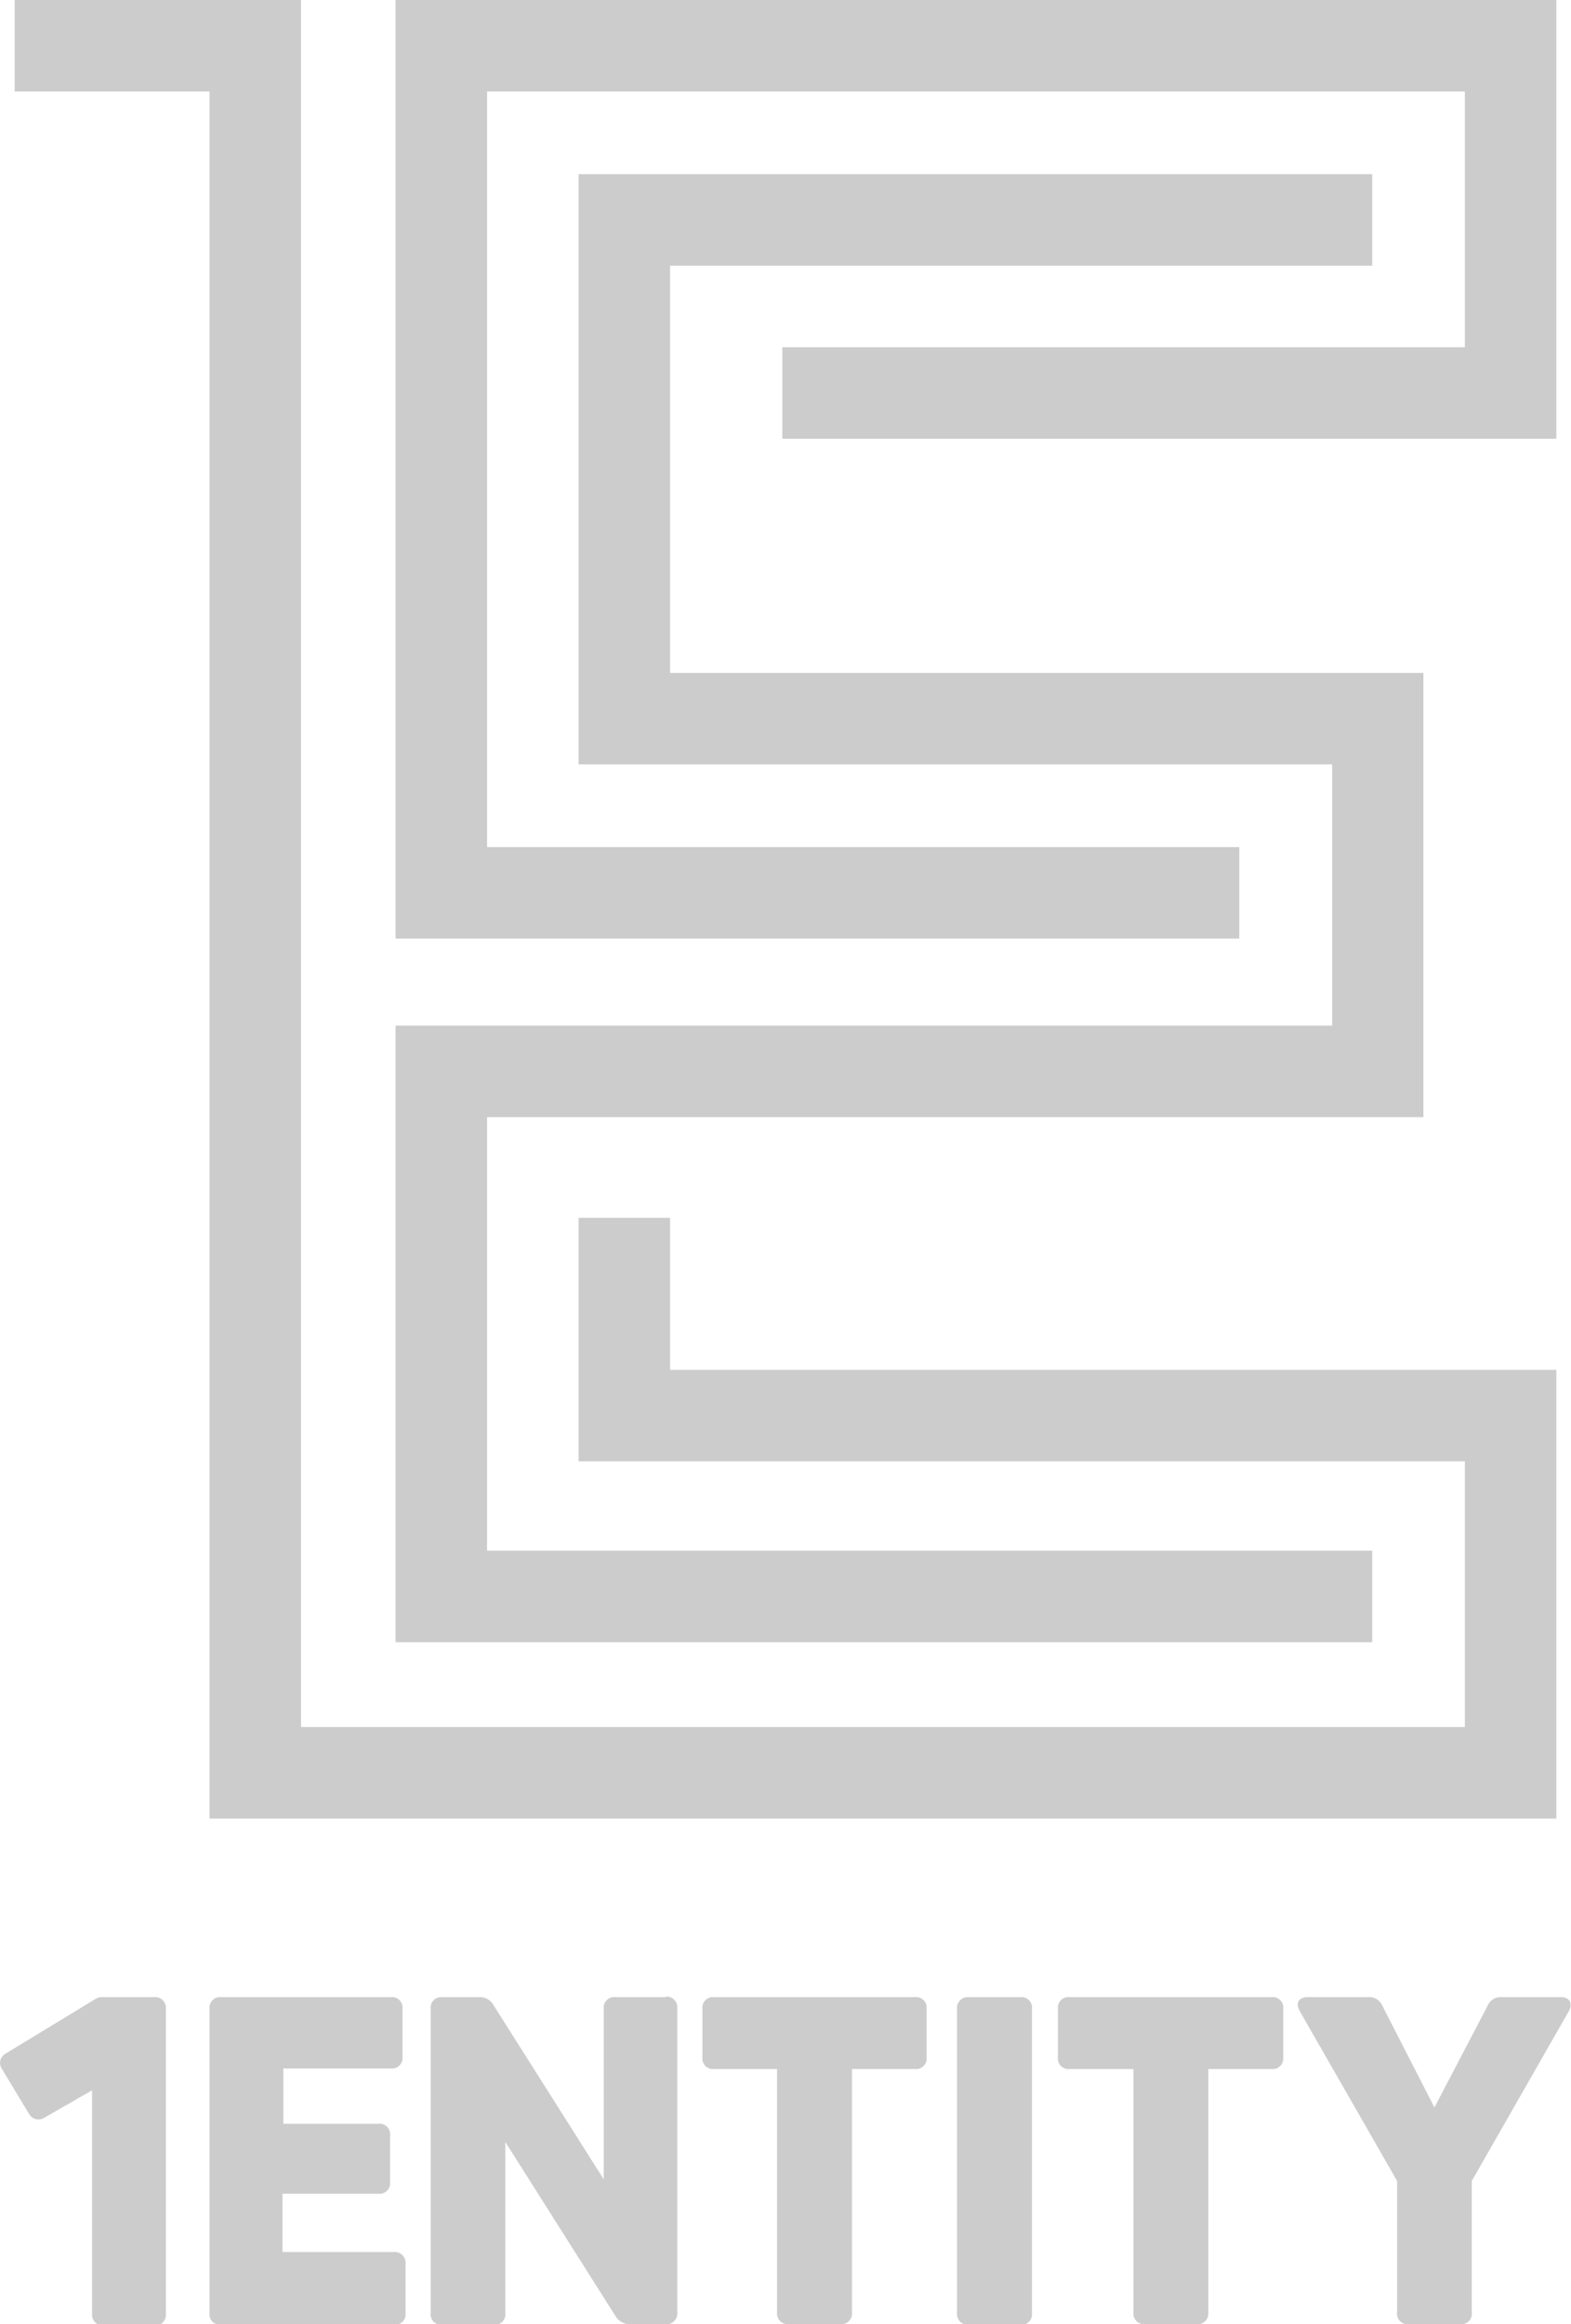 <svg id="Layer_1" data-name="Layer 1" xmlns="http://www.w3.org/2000/svg" viewBox="0 0 56.83 84.07"><defs><style>.cls-1{fill:#cccccc;}</style></defs><title>Mesa de trabajo 17</title><polygon class="cls-1" points="44.83 30.64 17.62 30.64 17.62 3.31 52.99 3.31 52.99 12.56 28.3 12.56 28.3 15.87 56.3 15.87 56.3 0 14.31 0 14.31 33.95 44.83 33.95 44.83 30.64"/><polygon class="cls-1" points="49.64 56.09 17.62 56.09 17.62 40.41 51.49 40.41 51.49 24.34 24.24 24.34 24.24 9.61 49.64 9.61 49.64 6.3 20.93 6.3 20.93 27.65 48.19 27.65 48.19 37.1 14.31 37.1 14.31 59.4 49.64 59.4 49.64 56.09"/><polygon class="cls-1" points="7.58 65.78 56.3 65.78 56.3 49.55 24.24 49.55 24.24 44.05 20.93 44.05 20.93 52.86 52.99 52.86 52.99 62.47 10.89 62.47 10.89 0 0.53 0 0.53 3.31 7.58 3.31 7.58 65.78"/><path class="cls-1" d="M14.22,81.46h-4V79.35h3.46a.38.38,0,0,0,.43-.42V77.24a.38.38,0,0,0-.43-.42H10.25v-2h3.89a.38.38,0,0,0,.42-.42V72.66a.38.38,0,0,0-.42-.42H8a.38.38,0,0,0-.42.42v11a.38.38,0,0,0,.42.43h6.25a.38.38,0,0,0,.42-.43V81.89a.39.39,0,0,0-.42-.43"/><path class="cls-1" d="M24.12,72.24H22.27a.38.38,0,0,0-.43.42v6.17l-4-6.32a.56.56,0,0,0-.52-.27H16a.38.38,0,0,0-.42.42v11a.38.38,0,0,0,.42.43h1.86a.38.38,0,0,0,.42-.43V77.48l4,6.32a.61.61,0,0,0,.53.27h1.26a.39.39,0,0,0,.43-.43v-11a.39.39,0,0,0-.43-.42"/><path class="cls-1" d="M33.1,72.24H25.83a.38.38,0,0,0-.42.42v1.76a.38.38,0,0,0,.42.42h2.28v8.8a.39.39,0,0,0,.43.43h1.85a.39.39,0,0,0,.43-.43v-8.8H33.1a.38.38,0,0,0,.42-.42V72.66a.38.38,0,0,0-.42-.42"/><path class="cls-1" d="M36.91,72.24H35.05a.39.39,0,0,0-.43.42v11a.39.39,0,0,0,.43.43h1.86a.38.38,0,0,0,.42-.43v-11a.38.38,0,0,0-.42-.42"/><path class="cls-1" d="M46,72.24H38.69a.38.38,0,0,0-.42.42v1.76a.38.38,0,0,0,.42.42H41v8.8a.39.39,0,0,0,.43.43h1.85a.39.39,0,0,0,.43-.43v-8.8H46a.38.38,0,0,0,.42-.42V72.66a.38.38,0,0,0-.42-.42"/><path class="cls-1" d="M56.47,72.24H54.31a.5.5,0,0,0-.49.3l-1.93,3.69L50,72.54a.5.5,0,0,0-.49-.3H47.31c-.32,0-.46.2-.29.51l3.52,6.14v4.75a.38.38,0,0,0,.42.43h1.86a.38.38,0,0,0,.42-.43V78.89l3.51-6.14c.17-.31,0-.51-.28-.51"/><path class="cls-1" d="M5.65,72.24H3.7a.42.42,0,0,0-.22.05l-3.29,2a.38.38,0,0,0-.13.53l1,1.66a.39.39,0,0,0,.53.13l1.74-1v8.12a.39.39,0,0,0,.38.39H5.65A.39.39,0,0,0,6,83.68V72.63a.38.38,0,0,0-.39-.39"/></svg>